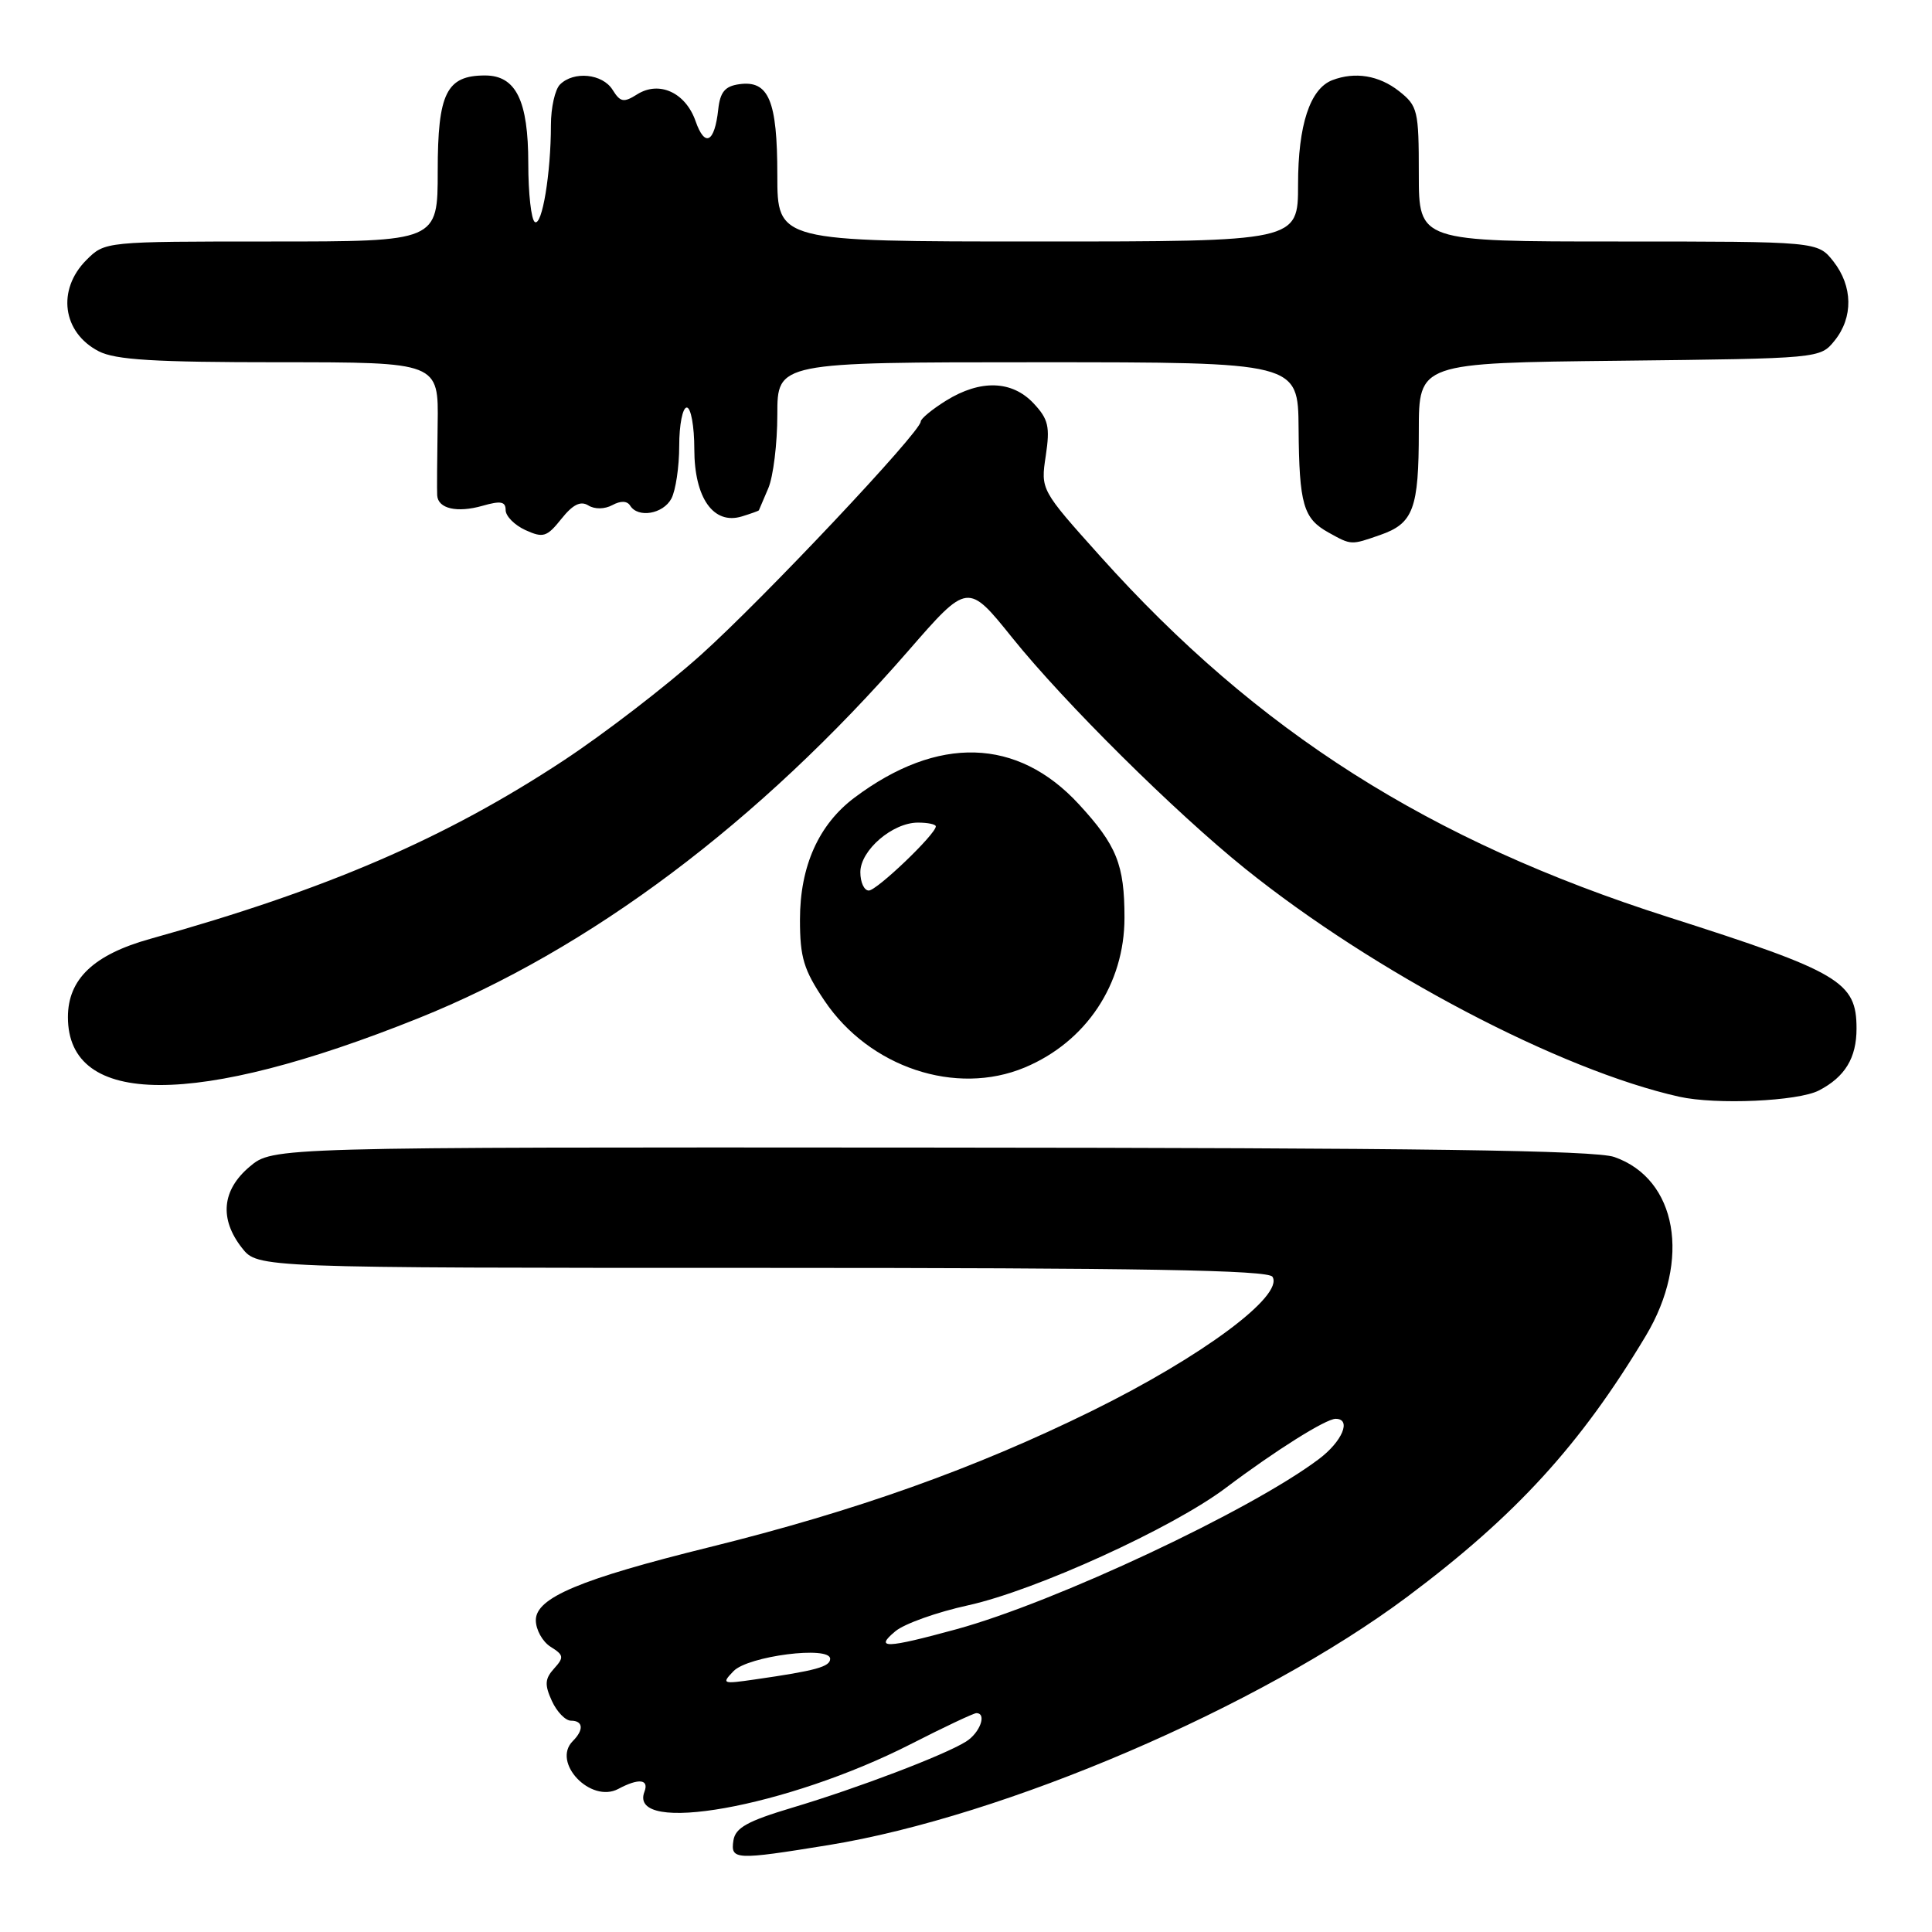<?xml version="1.0" encoding="UTF-8" standalone="no"?>
<!DOCTYPE svg PUBLIC "-//W3C//DTD SVG 1.1//EN" "http://www.w3.org/Graphics/SVG/1.1/DTD/svg11.dtd" >
<svg xmlns="http://www.w3.org/2000/svg" xmlns:xlink="http://www.w3.org/1999/xlink" version="1.1" viewBox="0 0 256 256">
 <g >
 <path fill="currentColor"
d=" M 109.75 244.49 C 133.10 240.70 166.94 226.18 186.50 211.56 C 200.87 200.81 209.44 191.43 218.08 177.00 C 224.11 166.93 222.22 156.22 213.91 153.31 C 211.37 152.42 188.17 152.10 123.33 152.06 C 36.15 152.00 36.15 152.00 33.08 154.59 C 29.40 157.69 29.04 161.51 32.07 165.37 C 34.15 168.00 34.15 168.00 101.01 168.00 C 151.35 168.00 168.06 168.29 168.61 169.18 C 170.16 171.68 159.28 179.76 144.71 186.94 C 129.20 194.58 113.38 200.22 94.00 205.01 C 76.85 209.25 71.00 211.71 71.00 214.68 C 71.00 215.94 71.88 217.53 72.96 218.21 C 74.71 219.30 74.76 219.61 73.42 221.09 C 72.20 222.44 72.14 223.22 73.12 225.37 C 73.78 226.82 74.92 228.00 75.66 228.00 C 77.28 228.00 77.39 229.21 75.90 230.70 C 73.07 233.53 78.27 238.99 81.93 237.04 C 84.64 235.59 86.03 235.75 85.39 237.42 C 83.16 243.23 104.30 239.45 120.65 231.12 C 125.09 228.85 129.02 227.00 129.37 227.00 C 130.80 227.00 129.86 229.61 128.00 230.77 C 125.10 232.58 113.67 236.93 105.00 239.52 C 99.02 241.31 97.44 242.19 97.18 243.88 C 96.79 246.46 97.42 246.49 109.75 244.49 Z  M 241.02 144.49 C 244.47 142.70 246.00 140.19 246.00 136.29 C 246.00 130.08 243.83 128.79 221.00 121.50 C 189.37 111.40 166.63 96.95 145.80 73.72 C 137.89 64.90 137.89 64.90 138.57 60.39 C 139.15 56.53 138.92 55.54 136.95 53.44 C 134.09 50.40 129.91 50.27 125.37 53.08 C 123.52 54.23 122.00 55.48 122.00 55.86 C 122.00 57.22 101.18 79.32 92.88 86.77 C 88.27 90.91 80.07 97.22 74.65 100.79 C 59.00 111.10 43.34 117.86 19.92 124.40 C 12.41 126.49 9.00 129.74 9.00 134.78 C 9.00 146.72 25.90 146.77 55.44 134.92 C 78.14 125.81 100.54 109.01 120.37 86.22 C 128.24 77.18 128.24 77.18 134.15 84.53 C 141.05 93.11 155.71 107.64 165.00 115.11 C 182.09 128.85 206.71 141.79 222.50 145.32 C 227.38 146.41 238.24 145.93 241.02 144.49 Z  M 135.78 141.45 C 143.91 138.05 149.00 130.42 149.00 121.60 C 149.00 114.56 147.97 112.01 142.95 106.56 C 134.81 97.73 124.27 97.42 113.24 105.68 C 108.48 109.24 106.00 114.78 106.00 121.85 C 106.00 126.88 106.49 128.50 109.25 132.60 C 115.20 141.44 126.66 145.26 135.78 141.45 Z  M 182.87 70.89 C 187.28 69.36 188.00 67.43 188.00 57.11 C 188.00 48.09 188.00 48.09 214.59 47.80 C 241.16 47.50 241.18 47.50 243.09 45.14 C 245.58 42.06 245.52 37.93 242.93 34.63 C 240.85 32.00 240.85 32.00 214.43 32.00 C 188.00 32.00 188.00 32.00 188.00 23.07 C 188.00 14.62 187.86 14.04 185.37 12.07 C 182.72 9.99 179.55 9.47 176.54 10.62 C 173.58 11.76 172.00 16.57 172.00 24.45 C 172.00 32.00 172.00 32.00 137.50 32.00 C 103.00 32.00 103.00 32.00 103.00 23.19 C 103.00 13.32 101.86 10.60 97.94 11.16 C 96.07 11.42 95.42 12.19 95.17 14.50 C 94.69 18.91 93.40 19.58 92.17 16.06 C 90.85 12.27 87.35 10.66 84.43 12.50 C 82.64 13.63 82.20 13.55 81.17 11.90 C 79.84 9.76 76.02 9.38 74.20 11.20 C 73.54 11.86 73.00 14.27 73.00 16.56 C 73.00 22.97 71.83 30.01 70.87 29.42 C 70.39 29.12 70.00 25.63 70.00 21.66 C 70.00 13.32 68.37 10.00 64.27 10.00 C 59.16 10.00 58.00 12.34 58.00 22.65 C 58.00 32.00 58.00 32.00 35.95 32.00 C 13.91 32.00 13.91 32.00 11.45 34.45 C 7.51 38.40 8.27 44.05 13.07 46.54 C 15.29 47.69 20.44 48.00 37.01 48.00 C 58.12 48.00 58.12 48.00 57.99 56.25 C 57.92 60.79 57.89 65.01 57.93 65.64 C 58.04 67.41 60.57 67.98 63.94 67.02 C 66.35 66.33 67.00 66.45 67.00 67.59 C 67.00 68.39 68.18 69.58 69.62 70.24 C 71.98 71.31 72.46 71.16 74.38 68.76 C 75.90 66.85 76.93 66.34 77.95 66.97 C 78.80 67.50 80.11 67.48 81.14 66.93 C 82.24 66.33 83.10 66.36 83.50 67.00 C 84.54 68.68 87.87 68.11 88.96 66.07 C 89.53 65.00 90.00 61.85 90.00 59.07 C 90.00 56.28 90.45 54.00 91.00 54.00 C 91.55 54.00 92.00 56.48 92.00 59.50 C 92.00 65.99 94.54 69.58 98.30 68.43 C 99.51 68.06 100.52 67.69 100.55 67.63 C 100.57 67.56 101.14 66.24 101.80 64.70 C 102.46 63.16 103.00 58.78 103.00 54.95 C 103.00 48.00 103.00 48.00 137.50 48.00 C 172.00 48.00 172.00 48.00 172.07 56.75 C 172.15 66.85 172.69 68.71 176.05 70.57 C 179.07 72.25 179.00 72.24 182.87 70.89 Z  M 97.20 221.43 C 99.13 219.43 110.00 218.04 110.00 219.80 C 110.00 220.85 108.14 221.37 100.00 222.54 C 95.72 223.16 95.58 223.11 97.20 221.43 Z  M 118.64 216.15 C 119.82 215.16 124.16 213.61 128.29 212.71 C 137.22 210.74 155.36 202.48 162.44 197.14 C 168.97 192.22 175.68 188.00 176.98 188.00 C 179.12 188.00 177.87 191.00 174.75 193.34 C 165.71 200.15 139.85 212.29 126.74 215.88 C 117.37 218.44 115.83 218.49 118.64 216.15 Z  M 114.00 115.57 C 114.00 112.67 118.26 109.00 121.63 109.00 C 122.94 109.00 124.00 109.22 124.00 109.50 C 124.00 110.53 116.19 118.00 115.12 118.00 C 114.50 118.00 114.00 116.91 114.00 115.57 Z "/>
</g>
</svg>